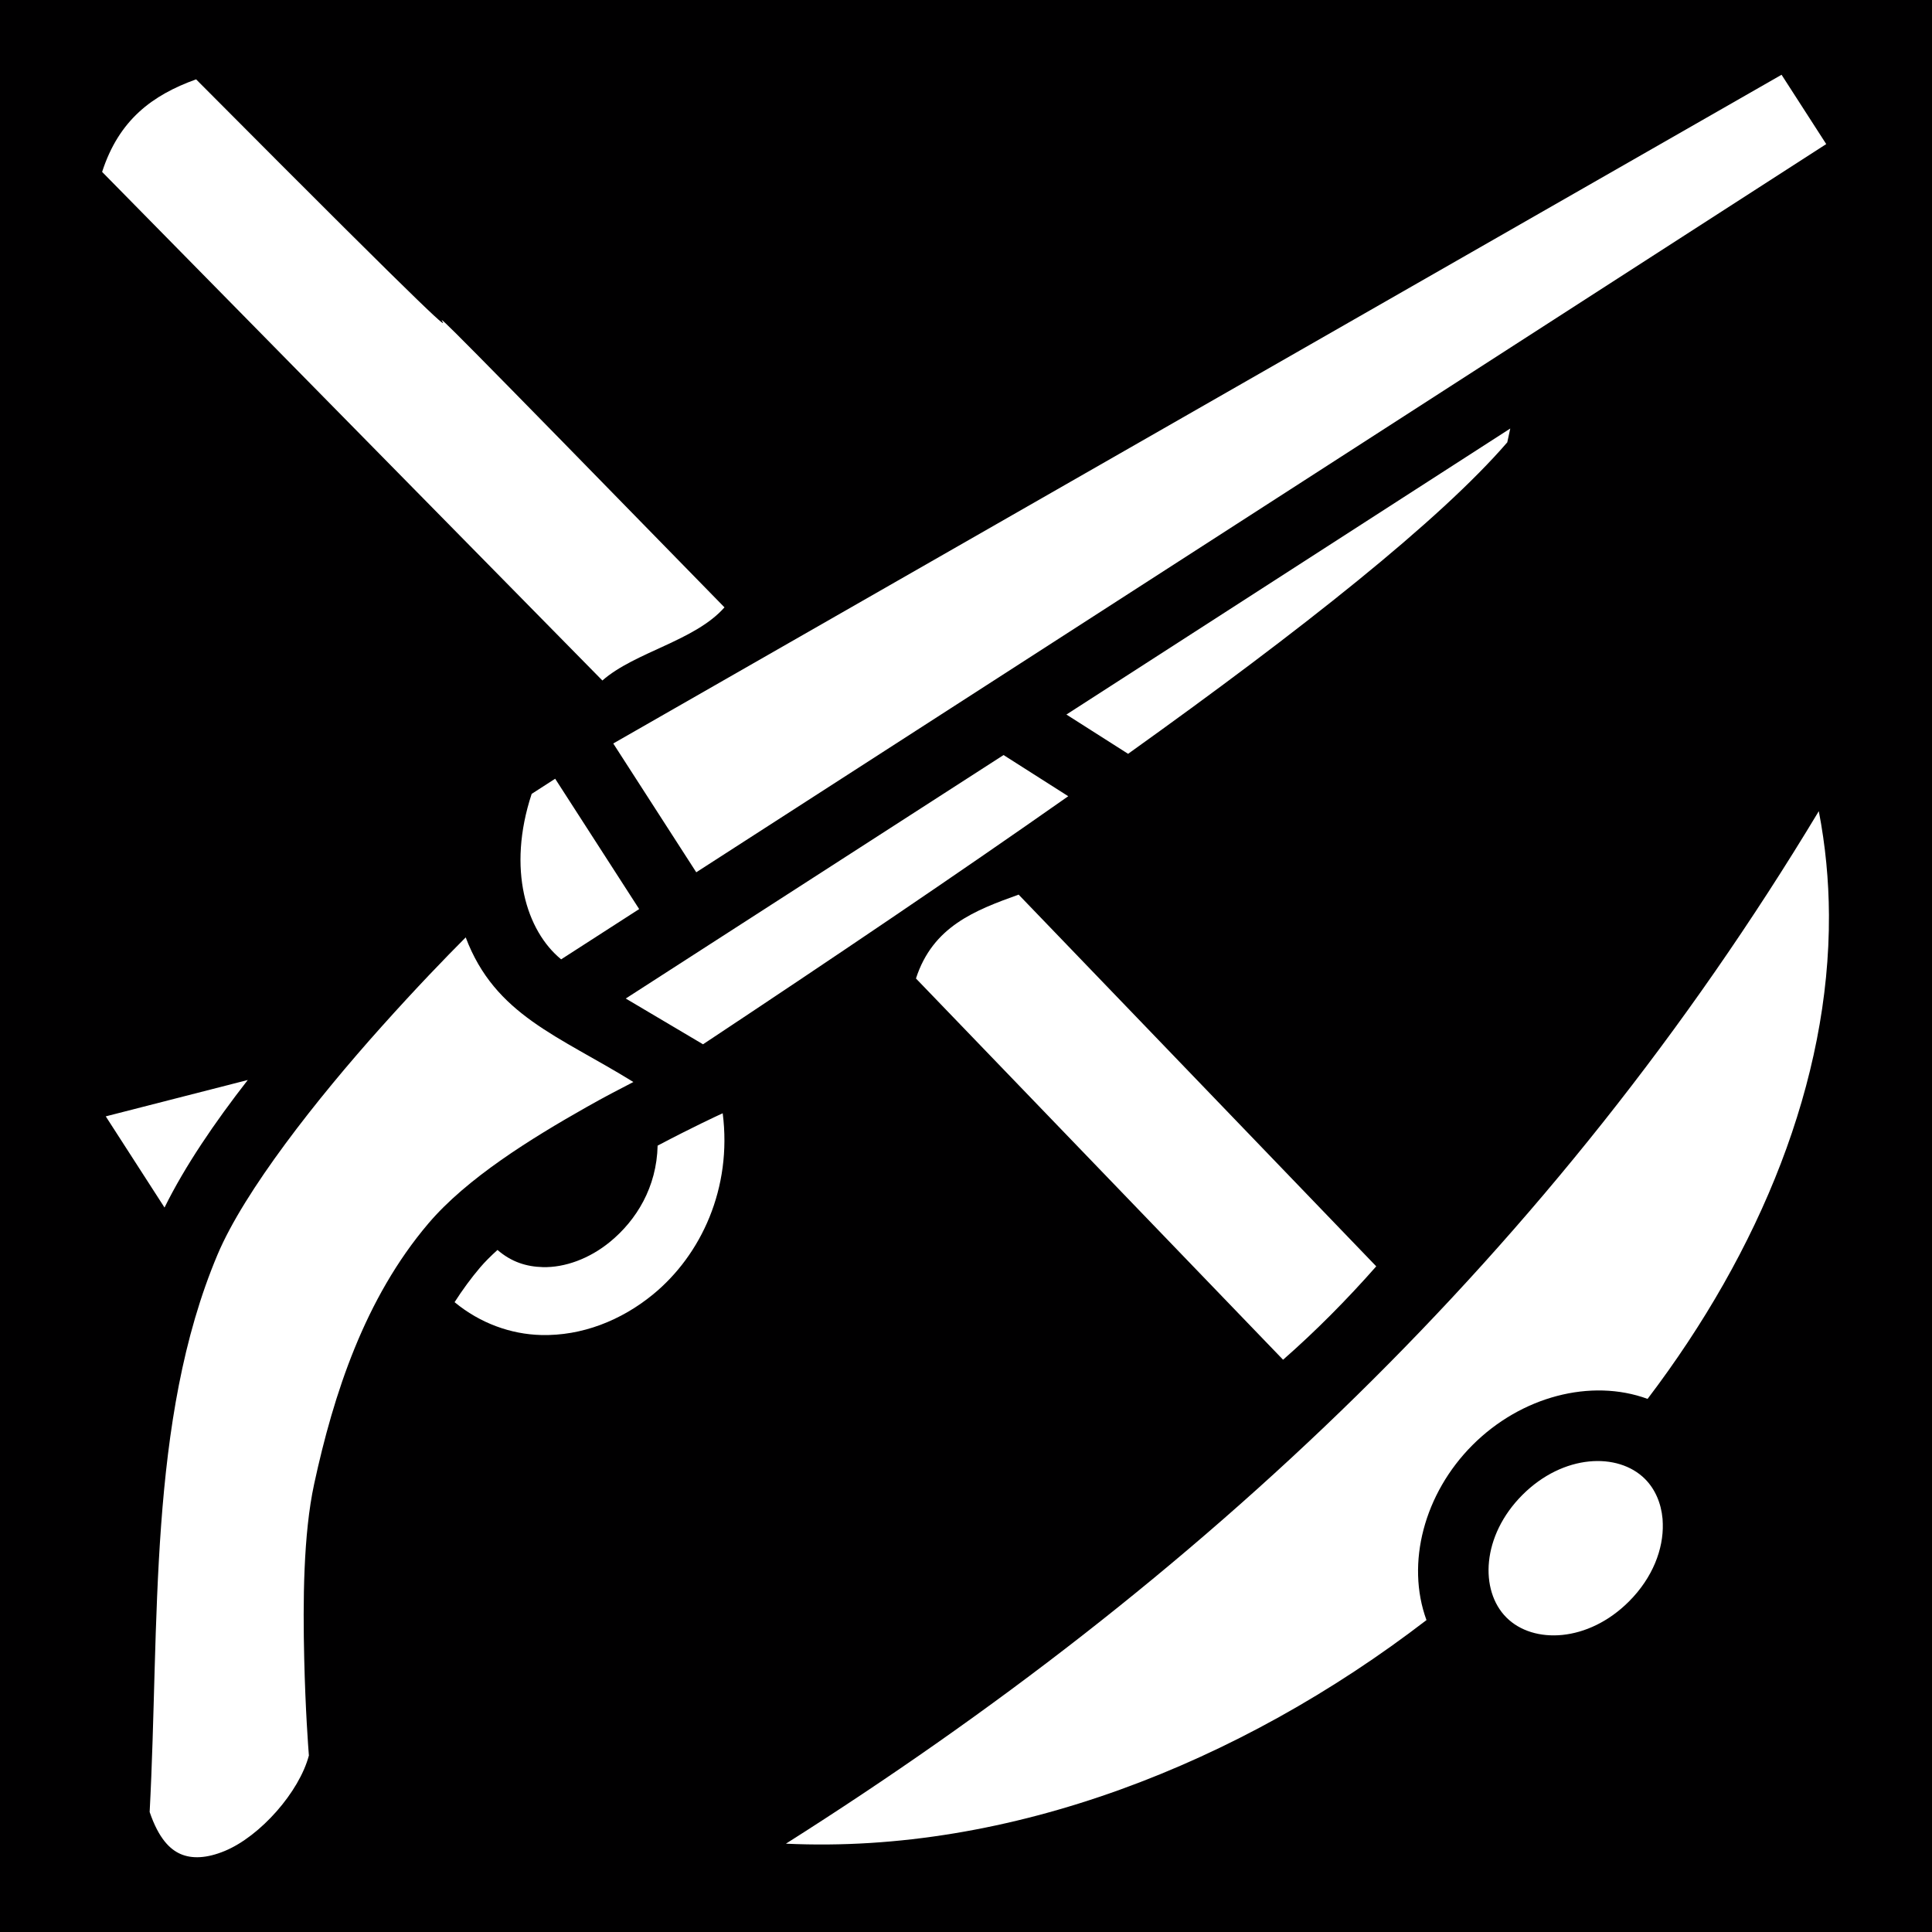 <?xml version="1.0" encoding="UTF-8" standalone="no"?>
<svg
   xmlns:dc="http://purl.org/dc/elements/1.1/"
   xmlns:cc="http://creativecommons.org/ns#"
   xmlns:rdf="http://www.w3.org/1999/02/22-rdf-syntax-ns#"
   xmlns:svg="http://www.w3.org/2000/svg"
   xmlns="http://www.w3.org/2000/svg"
   xmlns:sodipodi="http://sodipodi.sourceforge.net/DTD/sodipodi-0.dtd"
   xmlns:inkscape="http://www.inkscape.org/namespaces/inkscape"
   viewBox="0 0 512 512"
   id="svg2997"
   version="1.1"
   inkscape:version="0.48.4 r9939"
   width="100%"
   height="100%"
   sodipodi:docname="shot-and-dig2.svg">
  <rect x="0" y="0" width="512" height="512" fill="#808080" stroke="none"/>
  <defs
     id="defs3005" />
  <sodipodi:namedview
     pagecolor="#ffffff"
     bordercolor="#666666"
     borderopacity="1"
     objecttolerance="10"
     gridtolerance="10"
     guidetolerance="10"
     inkscape:pageopacity="0"
     inkscape:pageshadow="2"
     inkscape:window-width="1618"
     inkscape:window-height="1028"
     id="namedview3003"
     showgrid="false"
     inkscape:zoom="1.3037281"
     inkscape:cx="334.51454"
     inkscape:cy="208.83661"
     inkscape:window-x="1592"
     inkscape:window-y="-8"
     inkscape:window-maximized="1"
     inkscape:current-layer="svg2997" />
  <path
     d="M0 0h512v512H0z"
     fill="#010001"
     stroke="#fff"
     stroke-width="0"
     id="path2999" />
  <path
     d="m 242.468,27.312 c -9.23,0.047 -18.426,0.932 -27.5,2.688 117.12,70.5 204.607,164.72 273.626,273.72 2.783,-59.206 -21.15,-120.177 -59.25,-169.75 -15.046,5.5 -33.565,0.622 -46.406,-12.22 -12.84,-12.84 -17.723,-31.34 -12.22,-46.375 -39.324,-29.88 -84.317,-48.284 -128.25,-48.063 z m 161.345,44.032 c -0.443,0.012 -0.878,0.023 -1.312,0.062 -4.168,0.378 -7.882,1.976 -10.563,4.656 -7.146,7.148 -6.605,21.644 4.22,32.47 10.824,10.824 25.353,11.396 32.5,4.25 7.146,-7.148 6.574,-21.645 -4.25,-32.47 -6.343,-6.342 -13.946,-9.157 -20.594,-8.968 z m -68.218,75.937 -98.513,94.772 c 4.17,11.583 8.423,22.741 22.229,27.207 L 360.343,171.97 c -7.58,-8.636 -15.85,-16.846 -24.75,-24.69 z"
     transform="matrix(0,1,-1,0,512,0)"
     id="path3001"
     inkscape:connector-curvature="0"
     style="fill:#ffffff"
     sodipodi:nodetypes="ccccccccccccccccccccc" />
  <path
     fill="#fff"
     d="M472.133 19.812L162.52 197.03l21.996 34.133L483.97 38.183l-11.837-18.37zm-71.897 93.748l-117.627 75.8 16.35 10.41c45.98-32.88 82.61-61.844 100.483-82.544l.793-3.666zm-134.283 86.535l-100.125 64.523 20.48 12.13c34.023-22.565 66.99-44.805 96.788-65.74l-17.143-10.913zm-118.826 6.277l-6.227 4.012c-6.594 19.98-1.4 36.31 7.81 43.852l20.677-13.323-22.26-34.54zm-23.71 42.045c-5.512 5.532-12.928 13.198-22.288 23.64-17.225 19.212-36.353 43.545-43.47 60.405-18.543 43.928-15.34 97.99-18 147.736 2.41 7.08 5.408 9.92 8.197 11.137 2.96 1.292 6.896 1.194 11.74-.824 9.393-3.91 19.696-15.595 22.262-25.282-.174-2.232-.92-12.117-1.237-25.643-.356-15.14-.246-33.002 2.63-46.297 5.15-23.82 13.395-49.19 30.268-69.05 10.193-11.993 27.132-22.48 41.92-30.848 4.68-2.65 8.665-4.724 12.415-6.65-19.88-12.29-36.656-17.7-44.437-38.323zm-57.75 37.793l-37.638 9.64L43.6 320.01c5.432-11.014 13.33-22.587 22.064-33.8zm125.86 8.82l-1.154.532s-6.765 3.116-16.096 8.043c-.25 10.99-5.59 19.736-12.617 25.5-5.492 4.505-12.02 6.843-17.803 6.695-4.355-.112-8.346-1.367-12.013-4.55-1.8 1.62-3.36 3.18-4.606 4.644-2.444 2.876-4.69 5.96-6.77 9.197 6.78 5.595 14.91 8.5 22.928 8.704 10.763.276 21.213-3.827 29.68-10.773 12.754-10.462 20.973-28.17 18.45-47.99z"
     id="path8" />
  <path
     d="m 51.968,21.027 c -11.583,4.17 -20.44,10.724 -24.906,24.53 L 159.636,180.339 c 8.636,-7.58 24.516,-10.481 32.36,-19.381 C 42.395,7.74 188.793,158.572 51.968,21.027 z"
     id="path3001-1"
     inkscape:connector-curvature="0"
     style="fill:#ffffff"
     sodipodi:nodetypes="ccccc" />
</svg>
